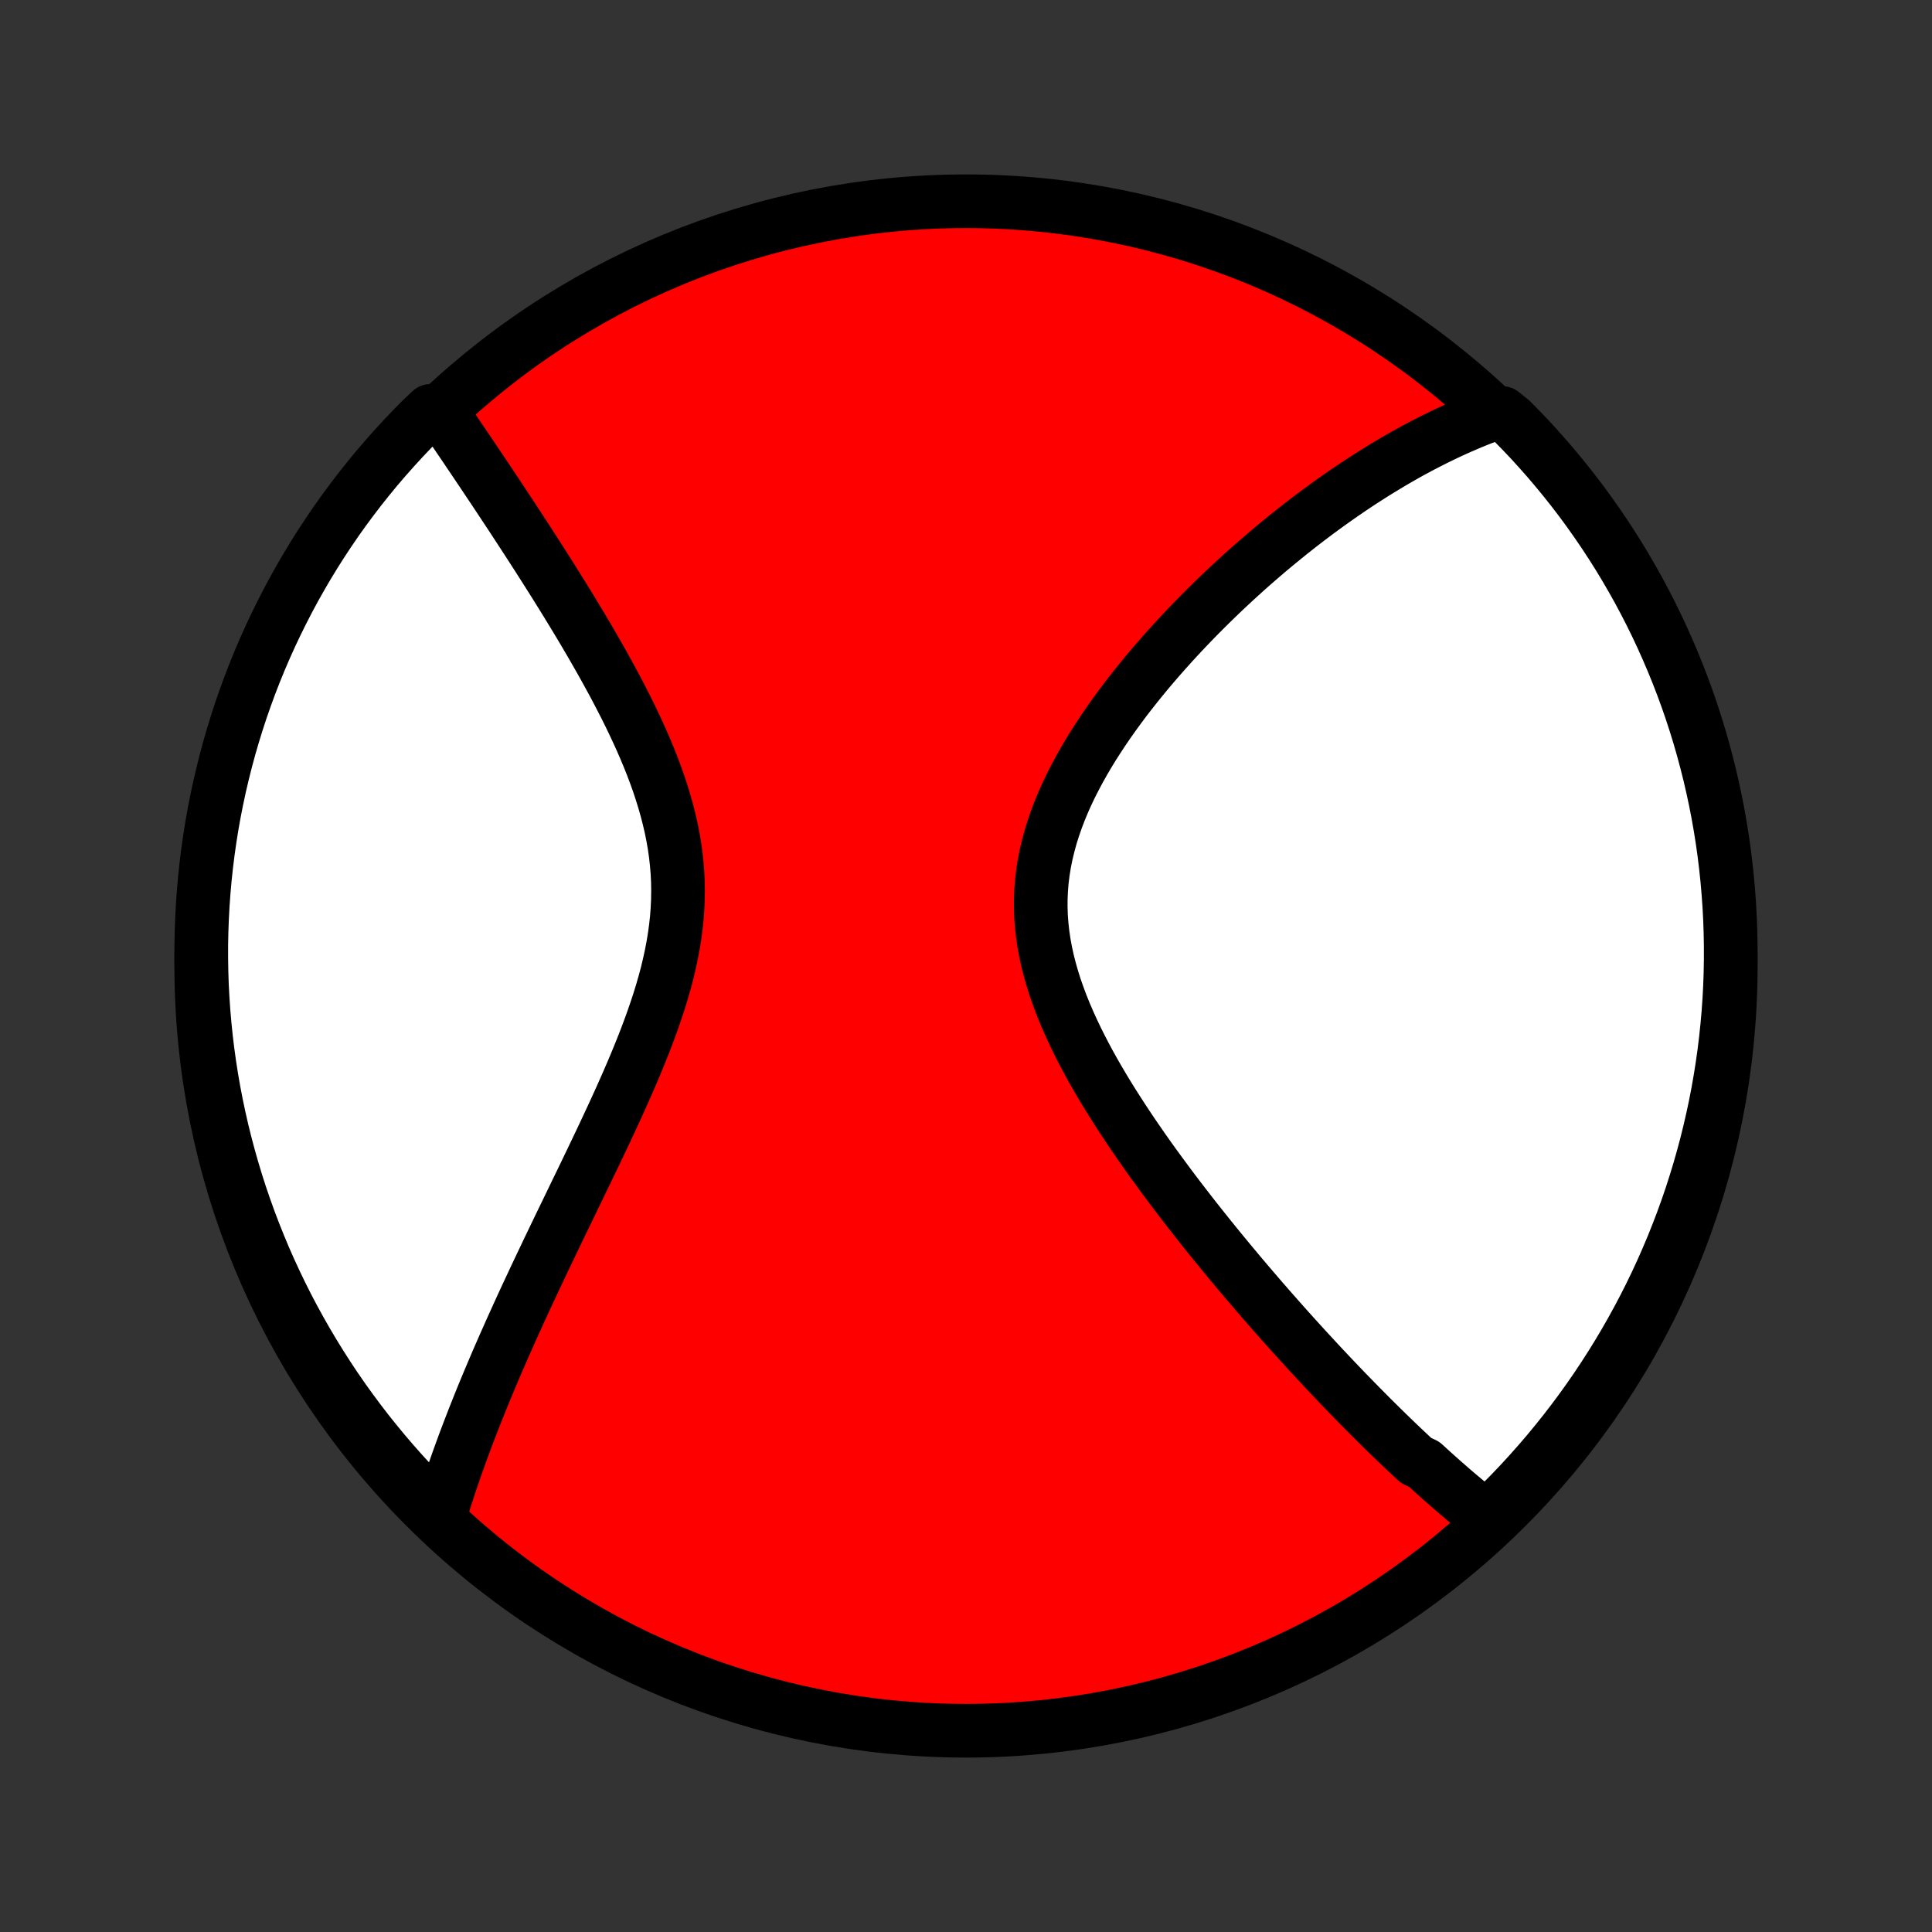 <?xml version="1.0" encoding="utf-8" standalone="no"?>
<!DOCTYPE svg PUBLIC "-//W3C//DTD SVG 1.1//EN"
  "http://www.w3.org/Graphics/SVG/1.1/DTD/svg11.dtd">
<!-- Created with matplotlib (http://matplotlib.org/) -->
<svg height="72pt" version="1.1" viewBox="0 0 72 72" width="72pt" xmlns="http://www.w3.org/2000/svg" xmlns:xlink="http://www.w3.org/1999/xlink">
 <rect x="0" y="0" width="72" height="72" fill="#333333" stroke="none"/>
 <defs>
  <style type="text/css">
*{stroke-linecap:butt;stroke-linejoin:round;}
  </style>
 </defs>
 <g id="figure_1">
  <g id="patch_1">
   <path d="
M0 72
L72 72
L72 0
L0 0
z
" style="fill:none;"/>
  </g>
  <g id="axes_1">
   <g id="PatchCollection_1">
    <defs>
     <path d="
M36 -7.5
C43.558 -7.5 50.808 -10.503 56.153 -15.848
C61.497 -21.192 64.5 -28.442 64.5 -36
C64.5 -43.558 61.497 -50.808 56.153 -56.153
C50.808 -61.497 43.558 -64.5 36 -64.5
C28.442 -64.5 21.192 -61.497 15.848 -56.153
C10.503 -50.808 7.5 -43.558 7.5 -36
C7.5 -28.442 10.503 -21.192 15.848 -15.848
C21.192 -10.503 28.442 -7.5 36 -7.5
z
" id="C0_0_a811fe30f3"/>
     <path d="
M55.449 -15.406
L55.299 -15.524
L55.149 -15.643
L54.999 -15.763
L54.85 -15.885
L54.701 -16.007
L54.552 -16.131
L54.404 -16.256
L54.255 -16.382
L54.107 -16.509
L53.96 -16.638
L53.812 -16.767
L53.664 -16.898
L53.517 -17.029
L53.369 -17.162
L53.221 -17.297
L53.073 -17.432
L52.778 -17.568
L52.629 -17.706
L52.481 -17.845
L52.332 -17.985
L52.183 -18.127
L52.034 -18.269
L51.884 -18.413
L51.734 -18.559
L51.584 -18.706
L51.433 -18.854
L51.282 -19.003
L51.13 -19.154
L50.978 -19.307
L50.825 -19.461
L50.671 -19.617
L50.517 -19.774
L50.362 -19.933
L50.206 -20.093
L50.05 -20.255
L49.893 -20.419
L49.735 -20.584
L49.576 -20.752
L49.417 -20.921
L49.256 -21.092
L49.095 -21.265
L48.933 -21.44
L48.77 -21.617
L48.605 -21.796
L48.44 -21.978
L48.274 -22.161
L48.107 -22.346
L47.938 -22.534
L47.769 -22.724
L47.598 -22.917
L47.427 -23.111
L47.254 -23.308
L47.08 -23.508
L46.905 -23.71
L46.729 -23.915
L46.551 -24.123
L46.373 -24.333
L46.193 -24.545
L46.013 -24.761
L45.831 -24.979
L45.648 -25.201
L45.464 -25.425
L45.279 -25.652
L45.093 -25.882
L44.906 -26.115
L44.718 -26.351
L44.529 -26.59
L44.34 -26.832
L44.15 -27.078
L43.959 -27.326
L43.767 -27.578
L43.576 -27.833
L43.384 -28.092
L43.192 -28.353
L42.999 -28.618
L42.807 -28.886
L42.616 -29.157
L42.425 -29.432
L42.234 -29.71
L42.045 -29.991
L41.857 -30.275
L41.671 -30.562
L41.486 -30.852
L41.303 -31.146
L41.123 -31.442
L40.946 -31.742
L40.772 -32.044
L40.602 -32.349
L40.436 -32.657
L40.275 -32.968
L40.119 -33.28
L39.969 -33.596
L39.825 -33.913
L39.687 -34.233
L39.557 -34.555
L39.436 -34.879
L39.322 -35.204
L39.219 -35.531
L39.125 -35.859
L39.041 -36.189
L38.968 -36.519
L38.907 -36.85
L38.858 -37.182
L38.821 -37.515
L38.796 -37.847
L38.785 -38.18
L38.786 -38.512
L38.801 -38.844
L38.828 -39.175
L38.869 -39.506
L38.922 -39.835
L38.988 -40.163
L39.066 -40.49
L39.155 -40.815
L39.256 -41.138
L39.367 -41.459
L39.488 -41.777
L39.619 -42.094
L39.759 -42.407
L39.907 -42.718
L40.064 -43.026
L40.227 -43.331
L40.397 -43.633
L40.573 -43.932
L40.754 -44.227
L40.941 -44.518
L41.132 -44.806
L41.327 -45.091
L41.526 -45.372
L41.728 -45.649
L41.932 -45.922
L42.14 -46.191
L42.349 -46.456
L42.561 -46.717
L42.773 -46.975
L42.988 -47.228
L43.203 -47.477
L43.419 -47.722
L43.636 -47.964
L43.853 -48.201
L44.07 -48.434
L44.288 -48.664
L44.505 -48.889
L44.722 -49.111
L44.939 -49.328
L45.156 -49.542
L45.372 -49.752
L45.587 -49.958
L45.802 -50.16
L46.016 -50.359
L46.23 -50.554
L46.442 -50.746
L46.654 -50.934
L46.865 -51.118
L47.075 -51.299
L47.283 -51.477
L47.492 -51.651
L47.699 -51.822
L47.905 -51.99
L48.11 -52.155
L48.314 -52.316
L48.517 -52.475
L48.719 -52.63
L48.92 -52.782
L49.12 -52.932
L49.32 -53.078
L49.518 -53.222
L49.716 -53.363
L49.912 -53.501
L50.108 -53.637
L50.303 -53.77
L50.497 -53.9
L50.69 -54.028
L50.883 -54.153
L51.075 -54.276
L51.266 -54.396
L51.457 -54.514
L51.647 -54.629
L51.836 -54.742
L52.025 -54.853
L52.213 -54.961
L52.401 -55.068
L52.588 -55.172
L52.776 -55.273
L52.962 -55.373
L53.149 -55.47
L53.335 -55.565
L53.521 -55.658
L53.706 -55.749
L53.892 -55.838
L54.077 -55.924
L54.263 -56.009
L54.448 -56.091
L54.634 -56.171
L54.819 -56.25
L55.005 -56.326
L55.191 -56.4
L55.377 -56.471
L55.563 -56.541
L55.979 -56.608
L56.331 -56.324
L56.676 -55.972
L57.016 -55.615
L57.348 -55.251
L57.675 -54.881
L57.994 -54.506
L58.307 -54.125
L58.614 -53.738
L58.913 -53.346
L59.205 -52.949
L59.49 -52.546
L59.768 -52.139
L60.039 -51.726
L60.303 -51.309
L60.559 -50.887
L60.807 -50.461
L61.049 -50.03
L61.282 -49.595
L61.508 -49.156
L61.726 -48.712
L61.936 -48.265
L62.138 -47.814
L62.332 -47.36
L62.519 -46.902
L62.697 -46.441
L62.867 -45.977
L63.029 -45.509
L63.182 -45.039
L63.328 -44.566
L63.465 -44.09
L63.593 -43.612
L63.714 -43.131
L63.825 -42.649
L63.929 -42.164
L64.024 -41.677
L64.11 -41.189
L64.188 -40.699
L64.257 -40.208
L64.317 -39.715
L64.369 -39.222
L64.412 -38.727
L64.447 -38.231
L64.473 -37.735
L64.49 -37.238
L64.499 -36.741
L64.499 -36.244
L64.49 -35.746
L64.473 -35.249
L64.447 -34.752
L64.412 -34.255
L64.368 -33.759
L64.316 -33.264
L64.256 -32.769
L64.186 -32.275
L64.108 -31.783
L64.022 -31.291
L63.927 -30.802
L63.823 -30.313
L63.711 -29.827
L63.591 -29.342
L63.462 -28.86
L63.325 -28.379
L63.179 -27.901
L63.026 -27.425
L62.864 -26.952
L62.694 -26.482
L62.515 -26.015
L62.329 -25.55
L62.134 -25.089
L61.932 -24.631
L61.722 -24.177
L61.504 -23.726
L61.278 -23.279
L61.044 -22.836
L60.803 -22.397
L60.554 -21.962
L60.298 -21.531
L60.034 -21.105
L59.763 -20.683
L59.485 -20.266
L59.2 -19.854
L58.907 -19.446
L58.608 -19.044
L58.301 -18.646
L57.988 -18.255
L57.669 -17.868
L57.342 -17.487
L57.009 -17.112
L56.67 -16.742
L56.324 -16.378
L55.972 -16.021
z
" id="C0_1_2e7a5a6eaa"/>
     <path d="
M16.376 -15.458
L16.434 -15.649
L16.492 -15.84
L16.552 -16.032
L16.614 -16.224
L16.677 -16.418
L16.741 -16.612
L16.806 -16.808
L16.873 -17.004
L16.941 -17.202
L17.01 -17.401
L17.081 -17.6
L17.154 -17.801
L17.227 -18.003
L17.302 -18.207
L17.379 -18.412
L17.457 -18.618
L17.537 -18.826
L17.618 -19.035
L17.7 -19.246
L17.785 -19.458
L17.87 -19.672
L17.957 -19.887
L18.046 -20.105
L18.137 -20.324
L18.229 -20.545
L18.323 -20.767
L18.418 -20.992
L18.515 -21.219
L18.614 -21.448
L18.715 -21.678
L18.817 -21.911
L18.922 -22.146
L19.027 -22.384
L19.135 -22.623
L19.245 -22.865
L19.356 -23.11
L19.469 -23.356
L19.584 -23.606
L19.701 -23.857
L19.82 -24.111
L19.94 -24.368
L20.063 -24.628
L20.187 -24.89
L20.313 -25.154
L20.44 -25.422
L20.57 -25.692
L20.701 -25.965
L20.834 -26.241
L20.968 -26.519
L21.105 -26.8
L21.242 -27.084
L21.381 -27.372
L21.521 -27.661
L21.663 -27.954
L21.806 -28.249
L21.949 -28.547
L22.094 -28.848
L22.239 -29.152
L22.385 -29.458
L22.531 -29.767
L22.677 -30.079
L22.823 -30.393
L22.969 -30.71
L23.114 -31.029
L23.258 -31.351
L23.401 -31.675
L23.542 -32.001
L23.681 -32.329
L23.817 -32.659
L23.951 -32.991
L24.081 -33.325
L24.207 -33.661
L24.329 -33.998
L24.446 -34.337
L24.558 -34.676
L24.663 -35.017
L24.762 -35.359
L24.854 -35.702
L24.937 -36.046
L25.012 -36.39
L25.079 -36.735
L25.136 -37.079
L25.183 -37.424
L25.221 -37.769
L25.247 -38.114
L25.263 -38.458
L25.268 -38.801
L25.263 -39.144
L25.246 -39.486
L25.218 -39.827
L25.18 -40.167
L25.132 -40.506
L25.073 -40.843
L25.005 -41.179
L24.927 -41.512
L24.841 -41.844
L24.747 -42.174
L24.645 -42.502
L24.537 -42.828
L24.421 -43.151
L24.3 -43.471
L24.173 -43.79
L24.041 -44.105
L23.905 -44.418
L23.765 -44.727
L23.621 -45.034
L23.475 -45.338
L23.326 -45.639
L23.174 -45.936
L23.021 -46.231
L22.867 -46.522
L22.711 -46.809
L22.554 -47.094
L22.397 -47.375
L22.239 -47.652
L22.081 -47.927
L21.924 -48.197
L21.766 -48.465
L21.609 -48.729
L21.452 -48.989
L21.296 -49.246
L21.141 -49.5
L20.987 -49.75
L20.833 -49.997
L20.681 -50.241
L20.53 -50.481
L20.38 -50.718
L20.231 -50.952
L20.084 -51.183
L19.938 -51.41
L19.793 -51.635
L19.65 -51.856
L19.508 -52.074
L19.368 -52.289
L19.229 -52.502
L19.092 -52.711
L18.956 -52.918
L18.821 -53.122
L18.688 -53.323
L18.557 -53.521
L18.427 -53.717
L18.298 -53.91
L18.171 -54.1
L18.045 -54.289
L17.921 -54.474
L17.797 -54.658
L17.676 -54.839
L17.555 -55.017
L17.436 -55.194
L17.319 -55.368
L17.202 -55.54
L17.087 -55.71
L16.973 -55.878
L16.86 -56.044
L16.748 -56.208
L16.638 -56.37
L16.529 -56.531
L16.052 -56.689
L15.7 -56.355
L15.354 -56.004
L15.014 -55.646
L14.681 -55.283
L14.354 -54.914
L14.033 -54.539
L13.72 -54.158
L13.413 -53.772
L13.113 -53.38
L12.82 -52.984
L12.534 -52.582
L12.256 -52.175
L11.984 -51.763
L11.72 -51.346
L11.463 -50.924
L11.214 -50.498
L10.972 -50.068
L10.738 -49.633
L10.512 -49.194
L10.293 -48.751
L10.082 -48.305
L9.879 -47.854
L9.684 -47.4
L9.497 -46.942
L9.318 -46.481
L9.148 -46.017
L8.985 -45.55
L8.831 -45.08
L8.685 -44.607
L8.547 -44.132
L8.418 -43.654
L8.297 -43.173
L8.184 -42.691
L8.08 -42.206
L7.984 -41.72
L7.897 -41.232
L7.819 -40.742
L7.749 -40.251
L7.688 -39.758
L7.635 -39.265
L7.591 -38.77
L7.556 -38.275
L7.529 -37.779
L7.511 -37.282
L7.501 -36.785
L7.501 -36.288
L7.509 -35.79
L7.525 -35.293
L7.551 -34.796
L7.585 -34.299
L7.628 -33.803
L7.679 -33.307
L7.739 -32.812
L7.807 -32.319
L7.884 -31.826
L7.97 -31.334
L8.064 -30.845
L8.167 -30.356
L8.278 -29.869
L8.398 -29.385
L8.526 -28.902
L8.663 -28.421
L8.807 -27.943
L8.96 -27.467
L9.122 -26.994
L9.291 -26.523
L9.469 -26.055
L9.655 -25.591
L9.848 -25.129
L10.05 -24.671
L10.26 -24.217
L10.477 -23.765
L10.702 -23.318
L10.935 -22.875
L11.176 -22.435
L11.424 -22
L11.68 -21.569
L11.943 -21.142
L12.213 -20.72
L12.49 -20.302
L12.775 -19.889
L13.067 -19.482
L13.366 -19.079
L13.671 -18.681
L13.984 -18.289
L14.303 -17.902
L14.629 -17.52
L14.961 -17.144
L15.3 -16.774
L15.645 -16.41
z
" id="C0_2_176b37c6b5"/>
    </defs>
    <g clip-path="url(#p1bffca34e9)">
     <use style="fill:#ff0000;stroke:#000000;stroke-width:2.0;" x="0.0" xlink:href="#C0_0_a811fe30f3" y="72.0"/>
    </g>
    <g clip-path="url(#p1bffca34e9)">
     <use style="fill:#ffffff;stroke:#000000;stroke-width:2.0;" x="0.0" xlink:href="#C0_1_2e7a5a6eaa" y="72.0"/>
    </g>
    <g clip-path="url(#p1bffca34e9)">
     <use style="fill:#ffffff;stroke:#000000;stroke-width:2.0;" x="0.0" xlink:href="#C0_2_176b37c6b5" y="72.0"/>
    </g>
   </g>
  </g>
 </g>
 <defs>
  <clipPath id="p1bffca34e9">
   <rect height="72.0" width="72.0" x="0.0" y="0.0"/>
  </clipPath>
 </defs>
</svg>
